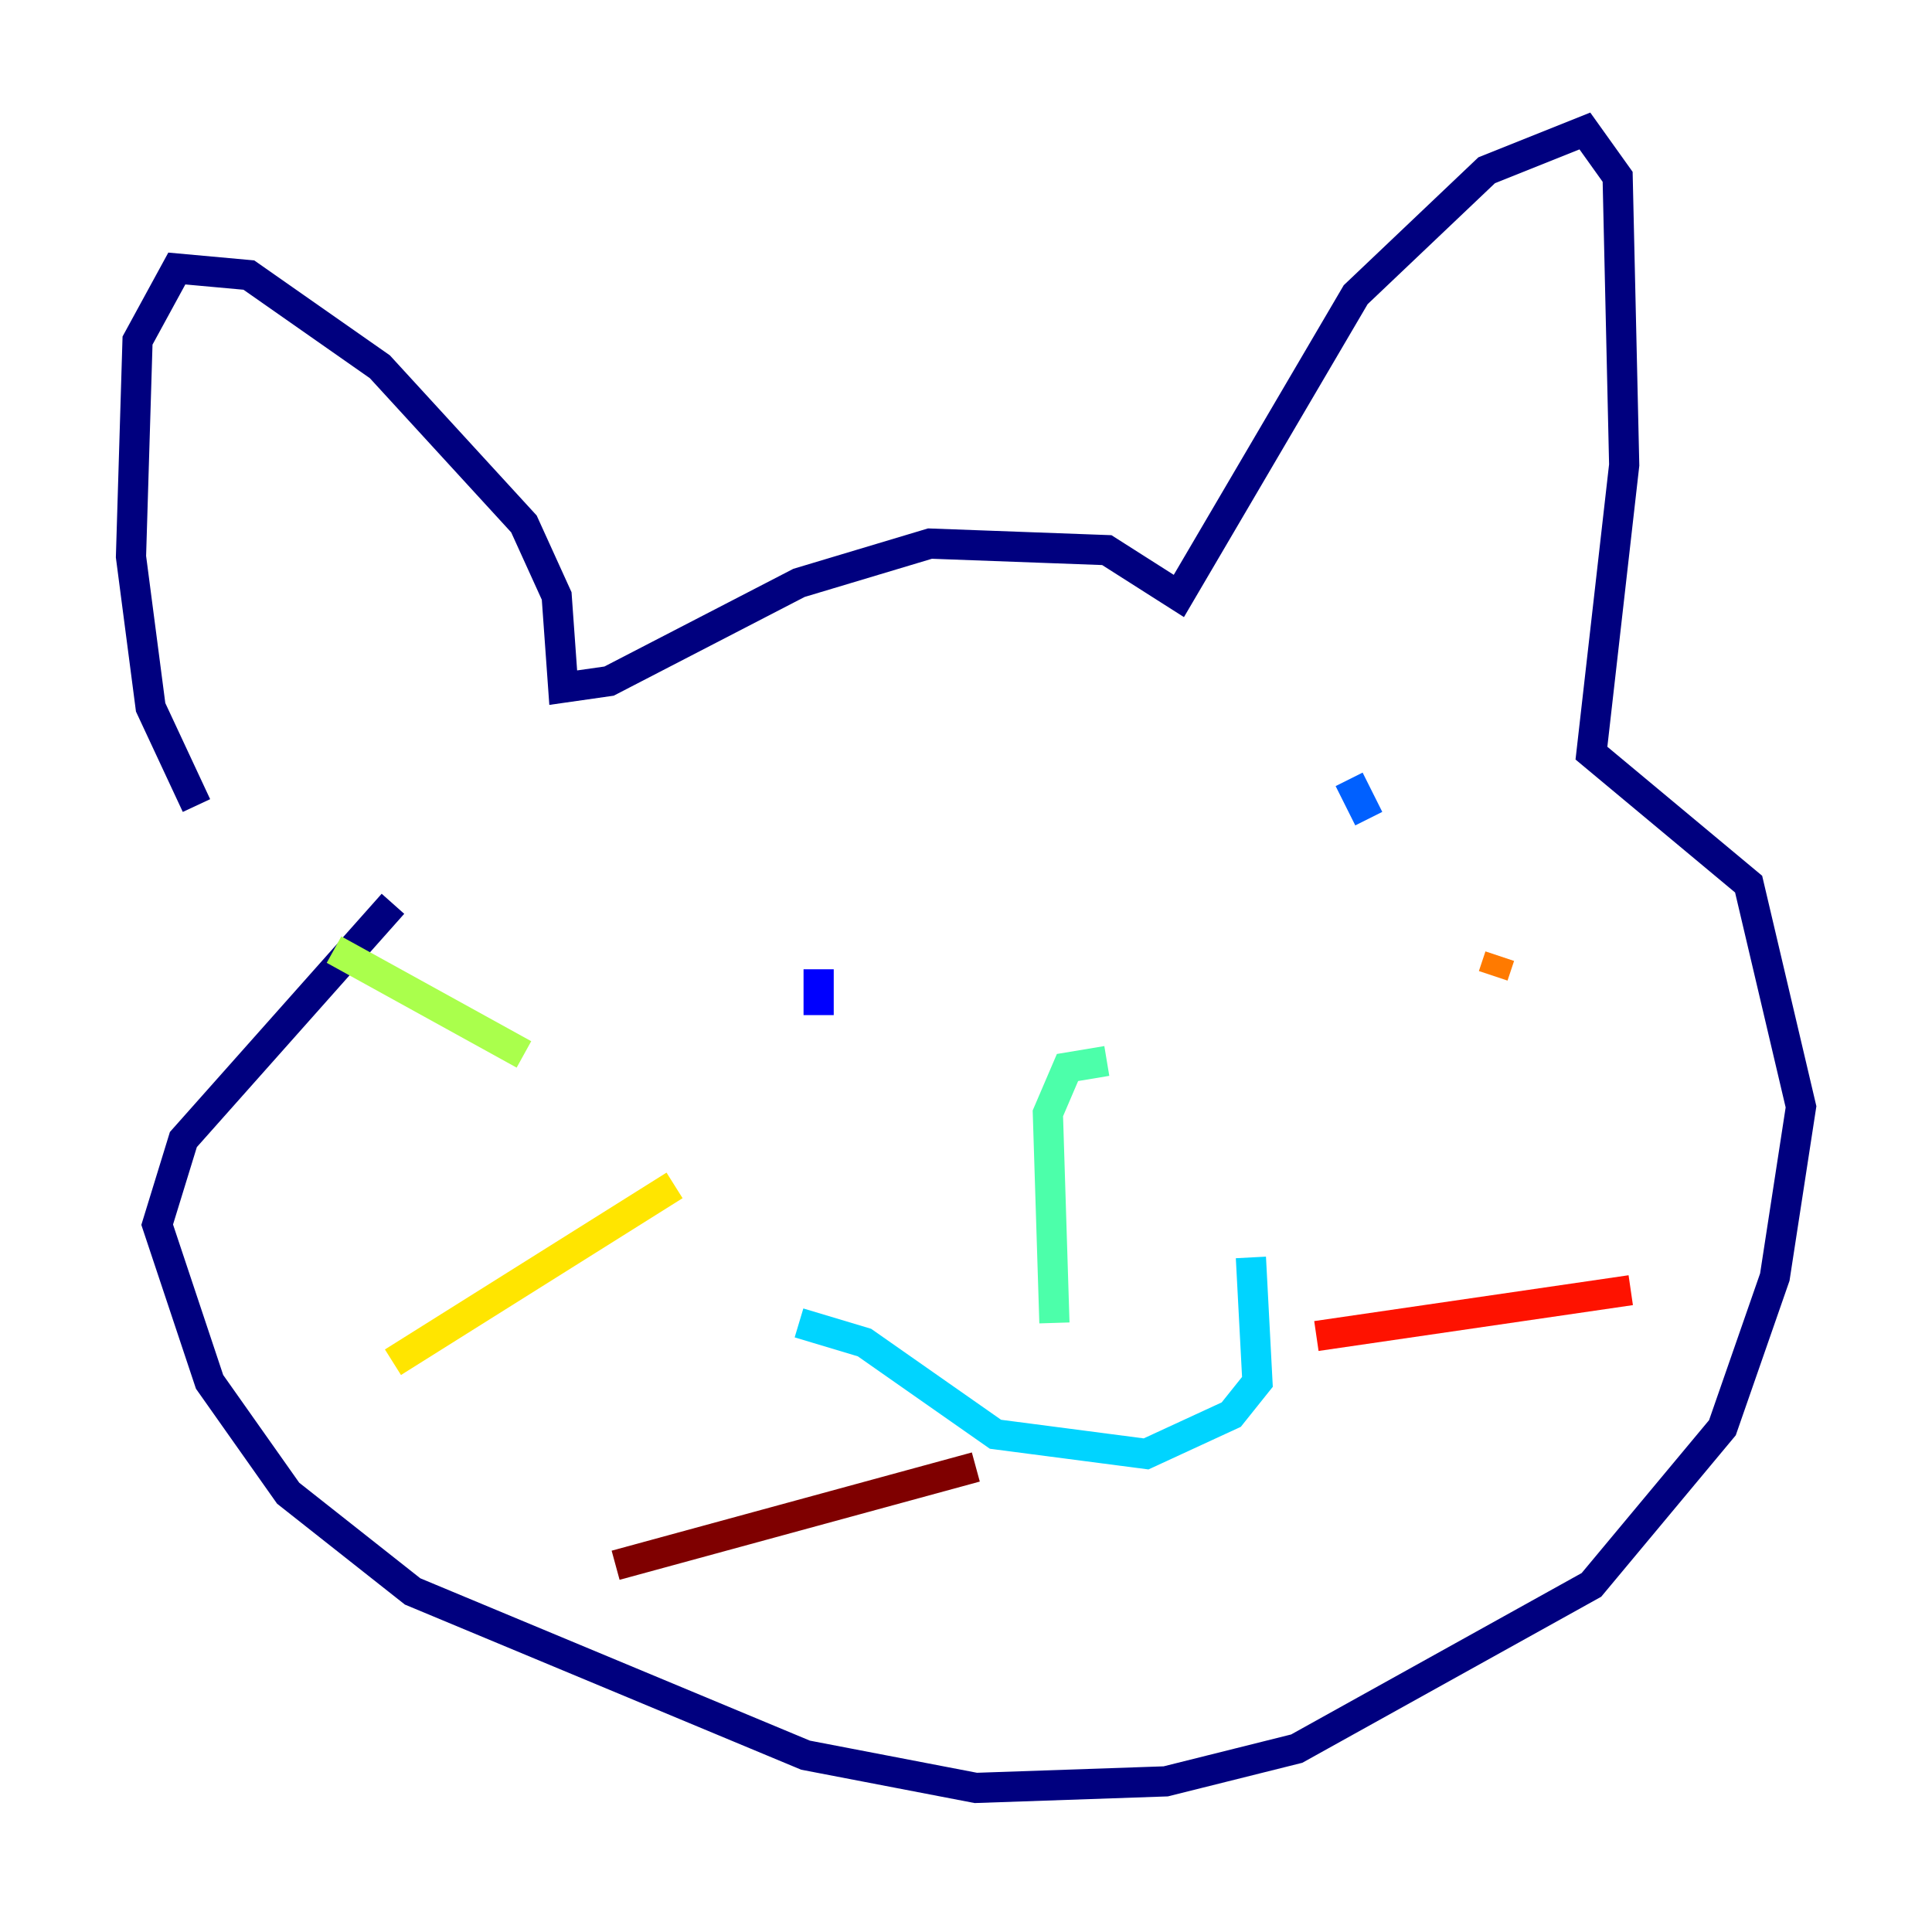 <?xml version="1.0" encoding="utf-8" ?>
<svg baseProfile="tiny" height="128" version="1.2" viewBox="0,0,128,128" width="128" xmlns="http://www.w3.org/2000/svg" xmlns:ev="http://www.w3.org/2001/xml-events" xmlns:xlink="http://www.w3.org/1999/xlink"><defs /><polyline fill="none" points="13.017,53.37 9.98,46.861 8.678,36.881 9.112,22.563 11.715,17.79 16.488,18.224 25.166,24.298 34.712,34.712 36.881,39.485 37.315,45.559 40.352,45.125 52.936,38.617 61.614,36.014 73.329,36.447 78.102,39.485 89.817,19.525 98.495,11.281 105.003,8.678 107.173,11.715 107.607,30.807 105.437,49.898 115.851,58.576 119.322,73.329 117.586,84.61 114.115,94.59 105.437,105.003 85.912,115.851 77.234,118.02 64.651,118.454 53.37,116.285 27.336,105.437 19.091,98.929 13.885,91.552 10.414,81.139 12.149,75.498 26.034,59.878" stroke="#00007f" stroke-width="2" /><polyline fill="none" points="54.237,64.217 54.237,67.254" stroke="#0000fe" stroke-width="2" /><polyline fill="none" points="89.383,51.634 90.685,54.237" stroke="#0060ff" stroke-width="2" /><polyline fill="none" points="52.936,87.647 57.275,88.949 65.953,95.024 75.932,96.325 81.573,93.722 83.308,91.552 82.875,83.308" stroke="#00d4ff" stroke-width="2" /><polyline fill="none" points="73.329,70.291 70.725,70.725 69.424,73.763 69.858,87.647" stroke="#4cffaa" stroke-width="2" /><polyline fill="none" points="22.129,62.915 34.712,69.858" stroke="#aaff4c" stroke-width="2" /><polyline fill="none" points="26.034,90.251 44.691,78.536" stroke="#ffe500" stroke-width="2" /><polyline fill="none" points="99.363,63.349 98.929,64.651" stroke="#ff7a00" stroke-width="2" /><polyline fill="none" points="108.041,85.478 87.214,88.515" stroke="#fe1200" stroke-width="2" /><polyline fill="none" points="40.786,103.702 64.651,97.193" stroke="#7f0000" stroke-width="2" /></svg>